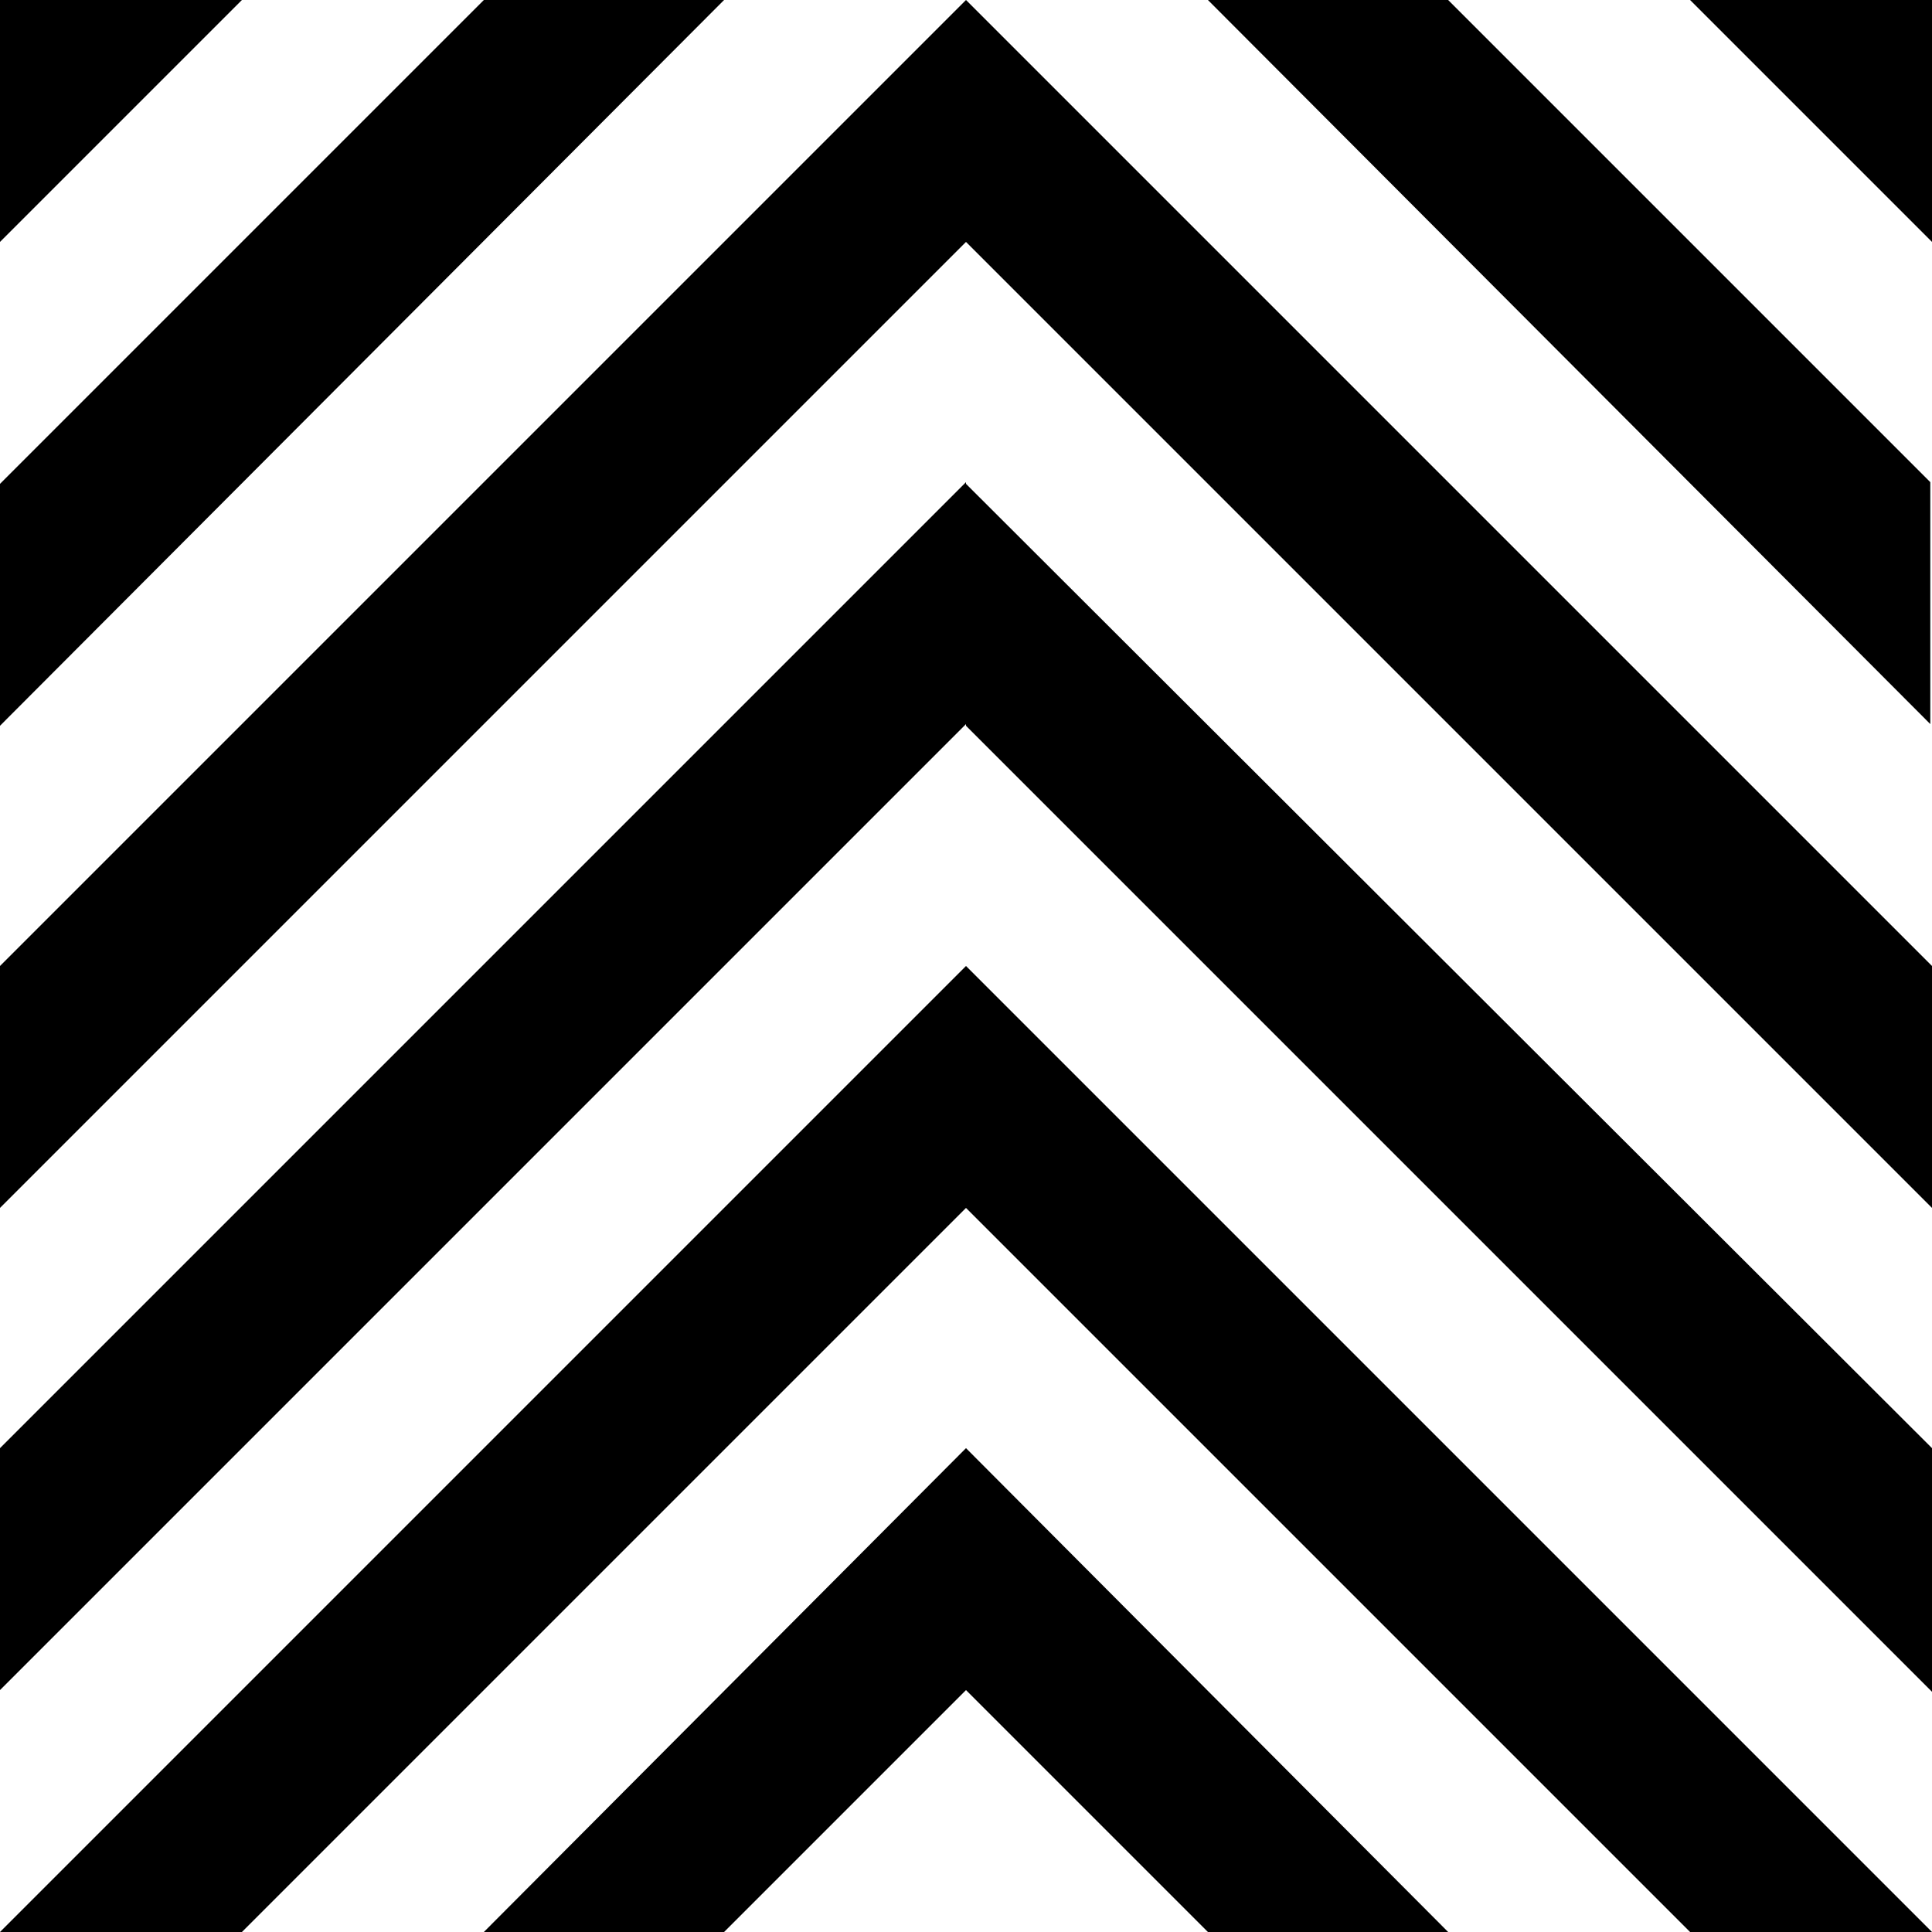 <?xml version="1.0" encoding="utf-8"?>
<!-- Generator: Adobe Illustrator 25.4.0, SVG Export Plug-In . SVG Version: 6.00 Build 0)  -->
<svg version="1.1" id="Ebene_1" xmlns="http://www.w3.org/2000/svg" xmlns:xlink="http://www.w3.org/1999/xlink" x="0px" y="0px"
	 viewBox="0 0 113.4 113.4" style="enable-background:new 0 0 113.4 113.4;" xml:space="preserve">
<style type="text/css">
	.st0{fill:#1E1E1C;}
	.st1{fill:#6702FF;}
	.st2{fill:#AAD9DE;}
	.st3{fill:#1D1D1B;}
	.st4{fill:#FFFFFF;}
	.st5{fill:none;stroke:#000000;stroke-width:5.182;stroke-miterlimit:10;}
	.st6{fill:#FFFFFF;stroke:#FFFFFF;stroke-width:5.182;stroke-miterlimit:10;}
	.st7{fill:#020206;}
	.st8{fill:#E20613;}
	.st9{fill:#BDFF9A;}
	.st10{fill:#FF56FF;}
	.st11{fill:#941B80;}
	.st12{fill:#00A099;}
	.st13{fill:#DDDB00;}
	.st14{fill:#35A8E0;}
	.st15{fill:#FFFFFF;stroke:#E20613;stroke-width:10;stroke-miterlimit:10;}
	.st16{fill:#575756;}
	.st17{fill:#868686;}
	.st18{fill:#E9E9EB;}
</style>
<g>
	<path d="M14.2,0L0,14.2V0H14.2z"/>
	<path d="M28.4,0L0,28.4v14.2L42.5,0H28.4z"/>
	<path d="M0,56.7L56.7,0v14.2L0,70.9V56.7z"/>
	<path d="M0,85l56.7-56.7v14.2L0,99.2V85z"/>
	<path d="M0,113.4l56.7-56.7v14.2l-42.5,42.5H0z"/>
	<path d="M28.4,113.4L56.7,85v14.2l-14.2,14.2H28.4z"/>
	<path d="M99.2,0l14.2,14.2V0H99.2z"/>
	<path d="M85,0l28.3,28.3v14.2L70.9,0H85z"/>
	<path d="M113.4,56.7L56.7,0v14.2l56.7,56.7V56.7z"/>
	<path d="M113.4,85L56.7,28.4v14.2l56.7,56.7V85z"/>
	<path d="M113.4,113.4L56.7,56.7v14.2l42.5,42.5H113.4z"/>
	<path d="M85,113.4L56.7,85v14.2l14.2,14.2H85z"/>
</g>
</svg>
